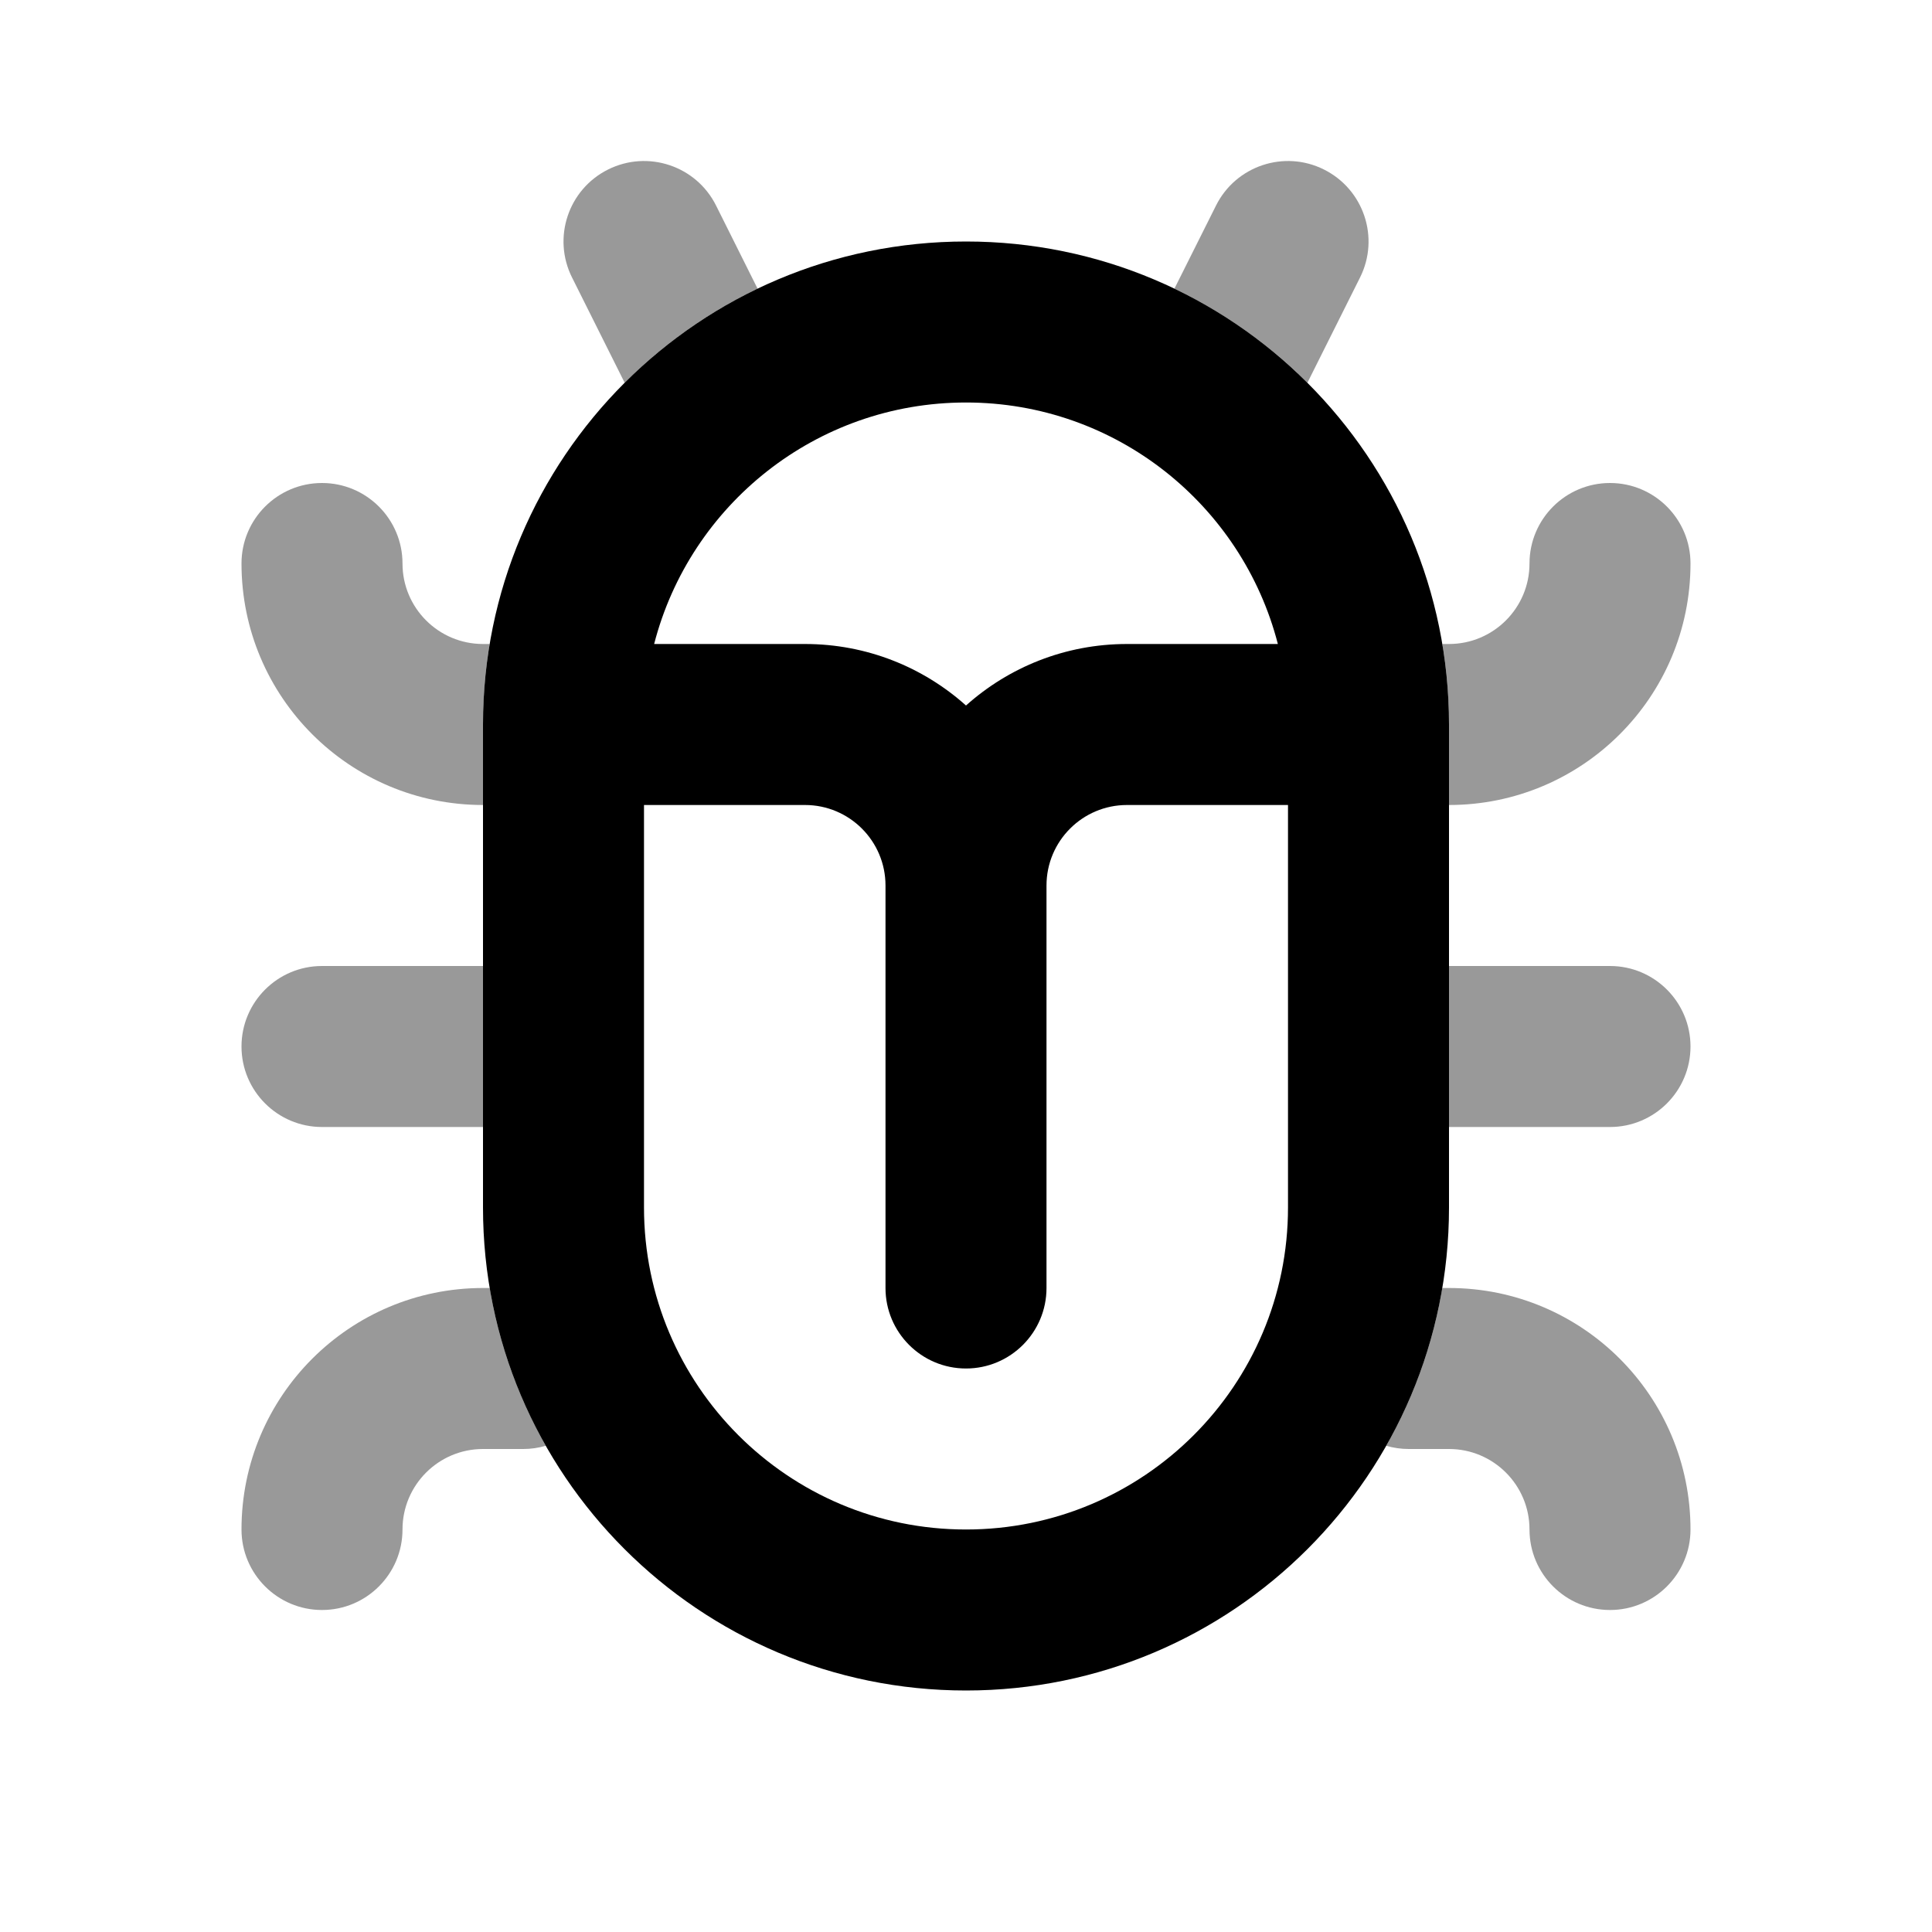 <svg width="24" height="24" viewBox="0 0 24 24" fill="none" xmlns="http://www.w3.org/2000/svg">
<path fill-rule="evenodd" clip-rule="evenodd" d="M6 9C6 5.686 8.686 3 12 3C15.314 3 18 5.686 18 9V15C18 18.314 15.314 21 12 21C8.686 21 6 18.314 6 15V9ZM15.874 8C15.43 6.275 13.864 5 12 5C10.136 5 8.57 6.275 8.126 8H10C10.768 8 11.469 8.289 12 8.764C12.531 8.289 13.232 8 14 8H15.874ZM13 11V16C13 16.552 12.552 17 12 17C11.448 17 11 16.552 11 16V11C11 10.448 10.552 10 10 10H8V15C8 17.209 9.791 19 12 19C14.209 19 16 17.209 16 15V10H14C13.448 10 13 10.448 13 11Z" fill="black"/>
<path fill-rule="evenodd" clip-rule="evenodd" d="M7.553 2.106C8.047 1.859 8.648 2.059 8.895 2.553L9.411 3.586C8.795 3.881 8.237 4.278 7.76 4.755L7.106 3.447C6.859 2.953 7.059 2.353 7.553 2.106ZM14.589 3.586C15.205 3.881 15.763 4.278 16.241 4.755L16.895 3.447C17.142 2.953 16.941 2.353 16.447 2.106C15.954 1.859 15.353 2.059 15.106 2.553L14.589 3.586ZM3 13C3 12.448 3.448 12 4 12H6V14H4C3.448 14 3 13.552 3 13ZM21 13C21 12.448 20.552 12 20 12H18V14H20C20.552 14 21 13.552 21 13ZM6.083 8C6.028 8.325 6 8.659 6 9V10C4.343 10 3 8.657 3 7C3 6.448 3.448 6 4 6C4.552 6 5 6.448 5 7C5 7.552 5.448 8 6 8L6.083 8ZM21 7C21 8.657 19.657 10 18 10V9C18 8.659 17.972 8.325 17.917 8L18 8C18.552 8 19 7.552 19 7C19 6.448 19.448 6 20 6C20.552 6 21 6.448 21 7ZM17.22 17.96C17.309 17.986 17.403 18 17.5 18L17.91 18H18C18.552 18 19 18.448 19 19C19 19.552 19.448 20 20 20C20.552 20 21 19.552 21 19C21 17.343 19.657 16 18 16L17.917 16C17.799 16.702 17.559 17.363 17.22 17.96ZM6 16L6.083 16C6.201 16.702 6.441 17.363 6.78 17.96C6.691 17.986 6.597 18 6.5 18L6.09 18H6C5.448 18 5 18.448 5 19C5 19.552 4.552 20 4 20C3.448 20 3 19.552 3 19C3 17.343 4.343 16 6 16Z" fill="black" fill-opacity="0.4"/>
</svg>

